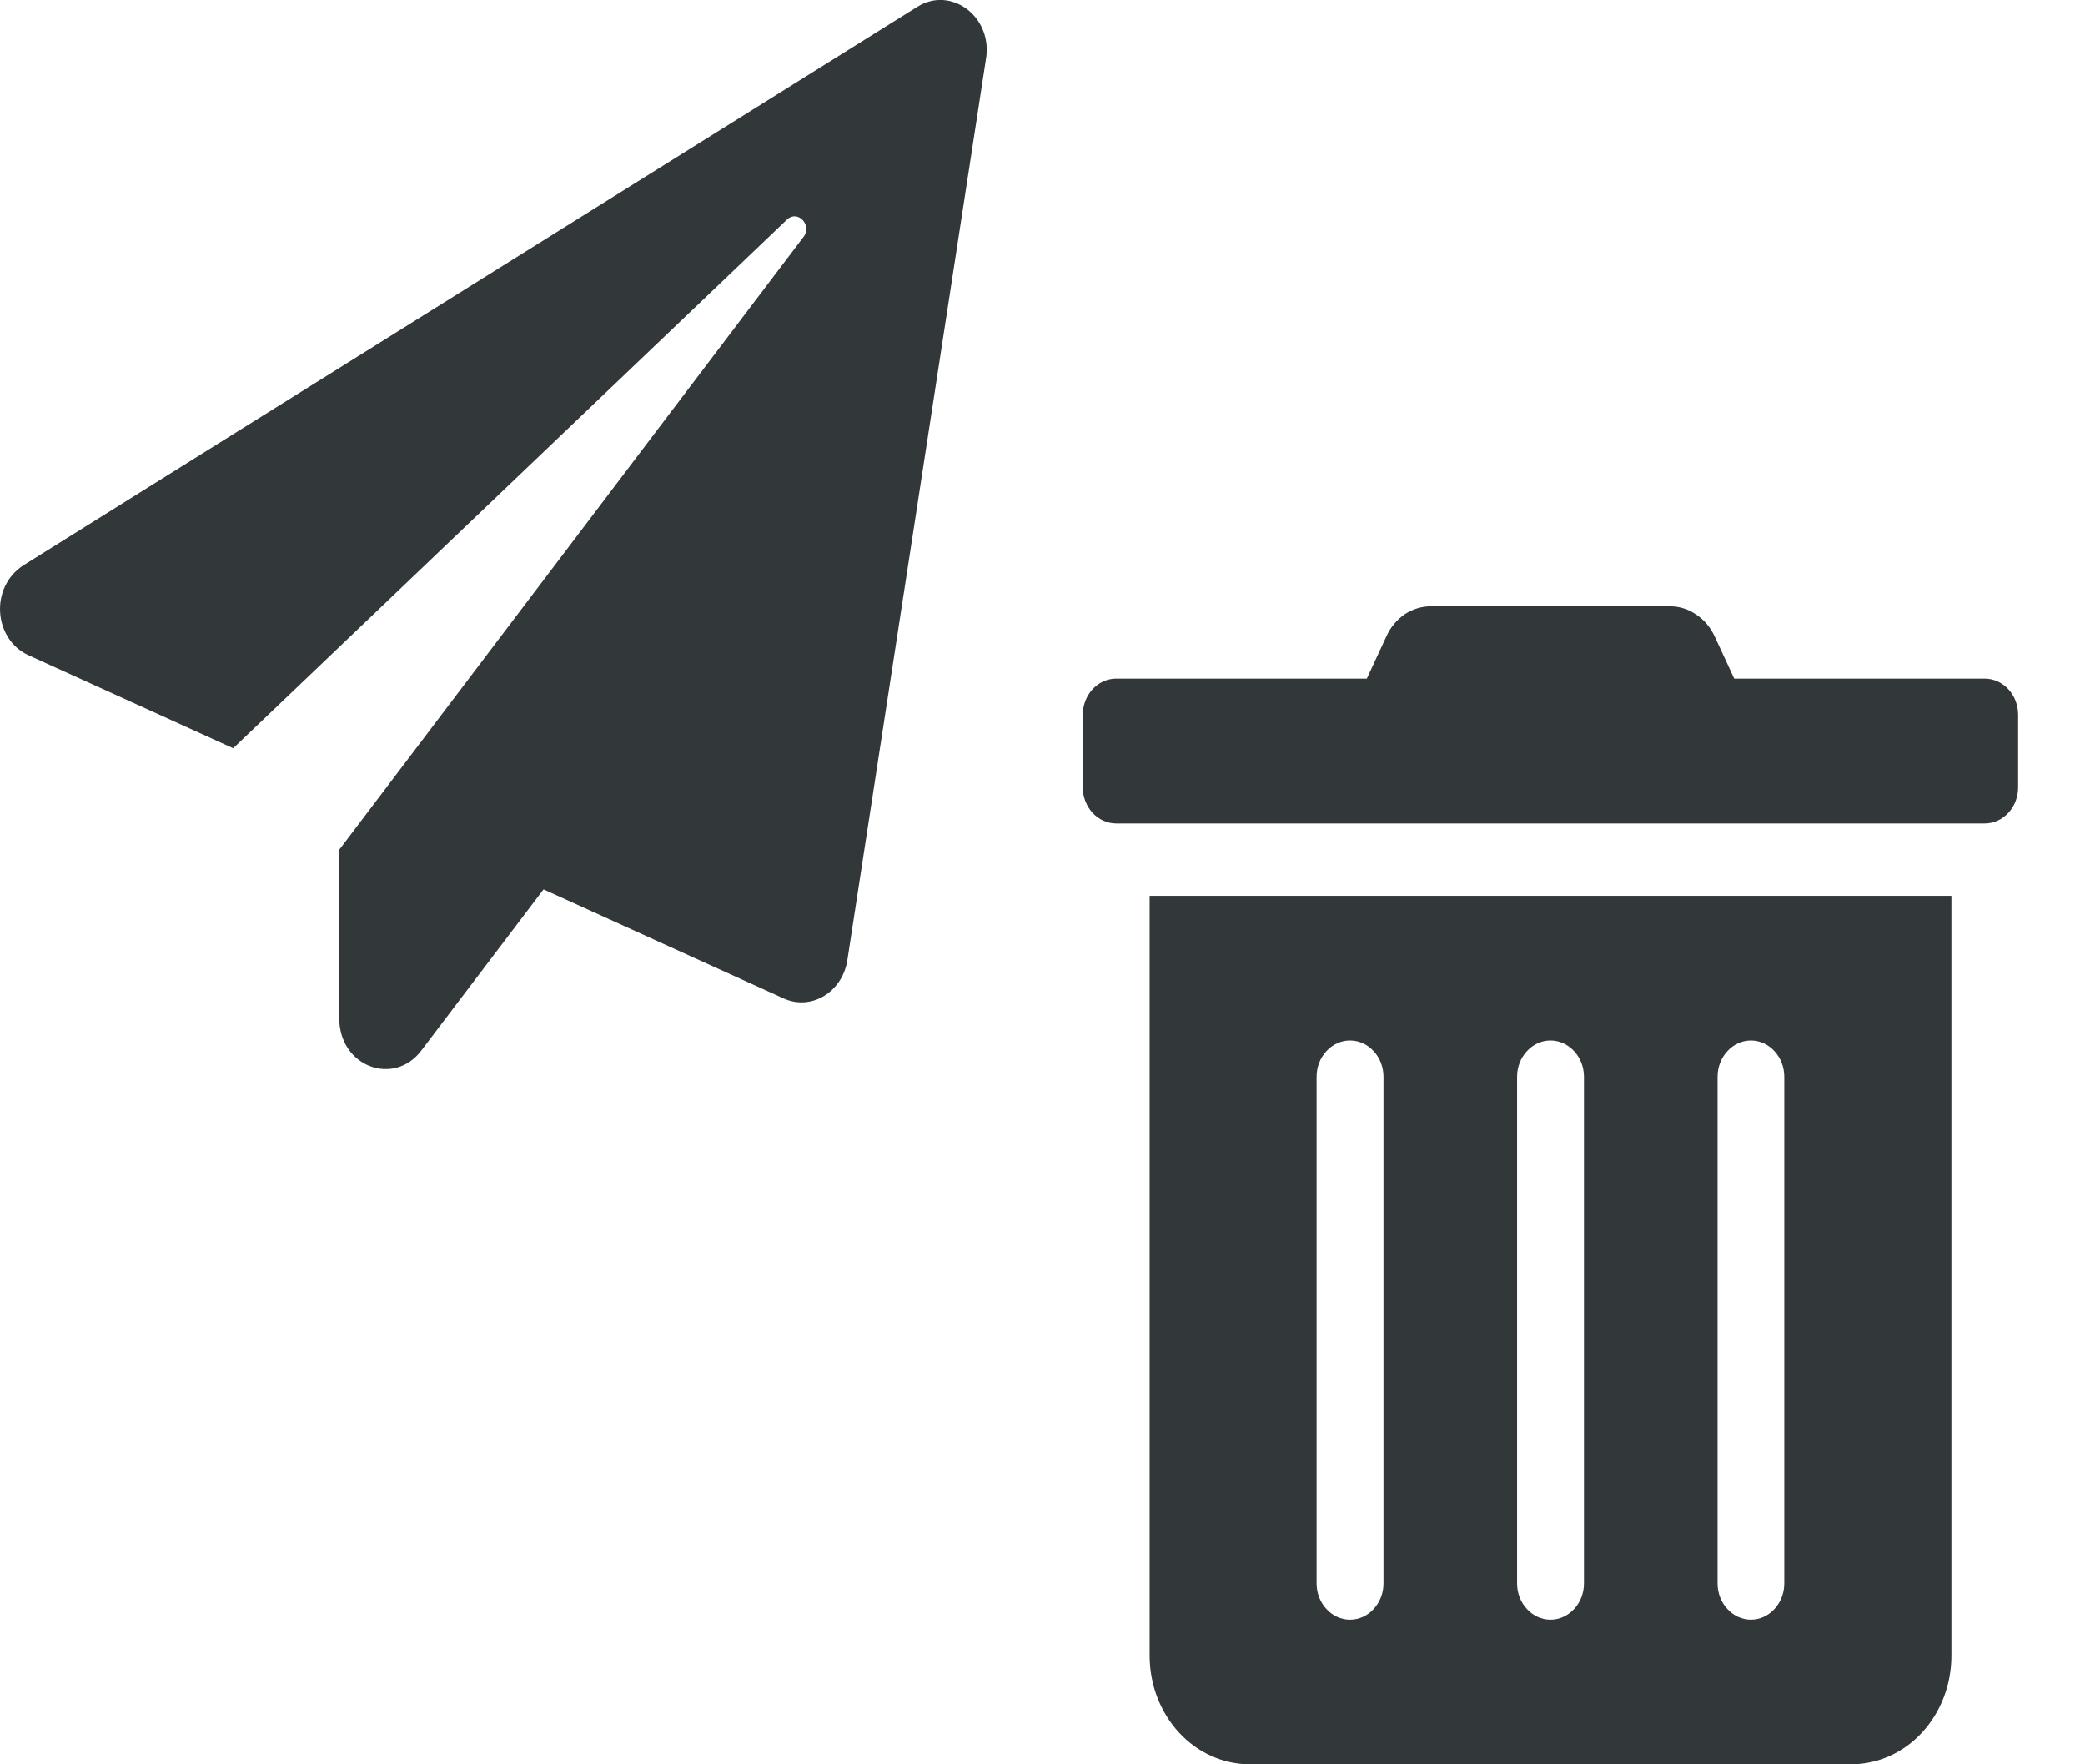 <svg width="13" height="11" viewBox="0 0 13 11" fill="none" xmlns="http://www.w3.org/2000/svg">
<g clip-path="url(#clip0_195_108)">
<path d="M5.72 0.042L0.15 3.522C-0.067 3.658 -0.04 3.986 0.177 4.085L1.454 4.665L4.907 1.369C4.973 1.306 5.066 1.403 5.01 1.477L2.115 5.298V6.346C2.115 6.653 2.457 6.774 2.626 6.551L3.389 5.545L4.886 6.225C5.057 6.303 5.251 6.187 5.283 5.988L6.148 0.364C6.189 0.102 5.928 -0.089 5.72 0.042Z" fill="#32373A"/>
</g>
<g clip-path="url(#clip1_195_108)">
<path d="M7.168 10.323C7.168 10.503 7.234 10.675 7.351 10.802C7.468 10.929 7.627 11 7.793 11H11.542C11.708 11 11.867 10.929 11.984 10.802C12.101 10.675 12.167 10.503 12.167 10.323V5.585H7.168V10.323ZM10.709 6.713C10.709 6.653 10.731 6.596 10.77 6.554C10.809 6.511 10.862 6.487 10.917 6.487C10.972 6.487 11.025 6.511 11.064 6.554C11.103 6.596 11.125 6.653 11.125 6.713V9.872C11.125 9.932 11.103 9.989 11.064 10.031C11.025 10.074 10.972 10.098 10.917 10.098C10.862 10.098 10.809 10.074 10.77 10.031C10.731 9.989 10.709 9.932 10.709 9.872V6.713ZM9.459 6.713C9.459 6.653 9.481 6.596 9.52 6.554C9.559 6.511 9.612 6.487 9.667 6.487C9.723 6.487 9.775 6.511 9.815 6.554C9.854 6.596 9.876 6.653 9.876 6.713V9.872C9.876 9.932 9.854 9.989 9.815 10.031C9.775 10.074 9.723 10.098 9.667 10.098C9.612 10.098 9.559 10.074 9.52 10.031C9.481 9.989 9.459 9.932 9.459 9.872V6.713ZM8.209 6.713C8.209 6.653 8.231 6.596 8.27 6.554C8.309 6.511 8.362 6.487 8.417 6.487C8.473 6.487 8.526 6.511 8.565 6.554C8.604 6.596 8.626 6.653 8.626 6.713V9.872C8.626 9.932 8.604 9.989 8.565 10.031C8.526 10.074 8.473 10.098 8.417 10.098C8.362 10.098 8.309 10.074 8.27 10.031C8.231 9.989 8.209 9.932 8.209 9.872V6.713ZM12.375 4.231H10.813L10.691 3.968C10.665 3.911 10.625 3.864 10.575 3.831C10.526 3.797 10.469 3.78 10.411 3.78H8.923C8.865 3.78 8.808 3.797 8.758 3.83C8.709 3.864 8.669 3.911 8.644 3.968L8.522 4.231H6.959C6.904 4.231 6.851 4.255 6.812 4.297C6.773 4.34 6.751 4.397 6.751 4.457V4.908C6.751 4.968 6.773 5.025 6.812 5.068C6.851 5.11 6.904 5.134 6.959 5.134H12.375C12.43 5.134 12.483 5.11 12.522 5.068C12.562 5.025 12.583 4.968 12.583 4.908V4.457C12.583 4.397 12.562 4.34 12.522 4.297C12.483 4.255 12.43 4.231 12.375 4.231Z" fill="#32373A"/>
</g>
<defs>
<clipPath id="clip0_195_108">
<rect width="6.153" height="6.665" fill="white"/>
</clipPath>
<clipPath id="clip1_195_108">
<rect width="6.665" height="7.22" fill="white" transform="translate(6.335 3.78)"/>
</clipPath>
</defs>
</svg>
